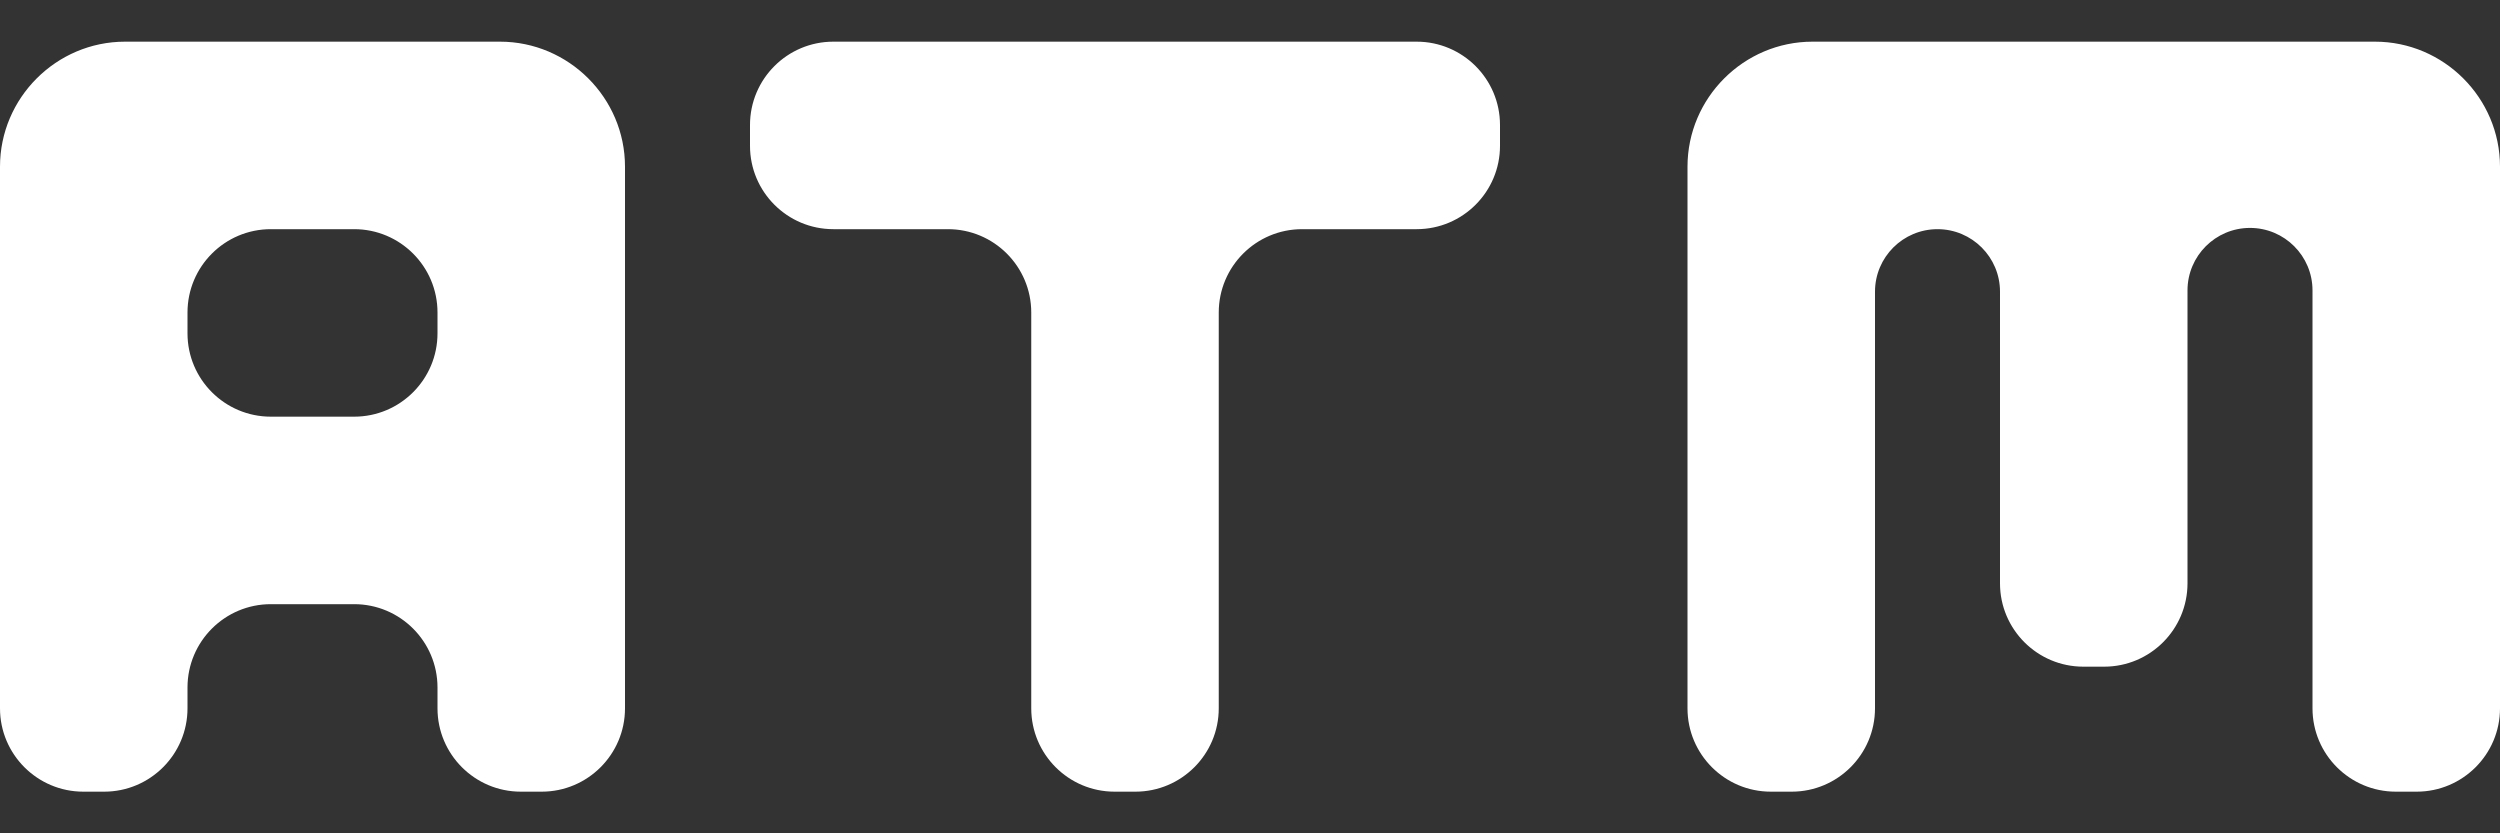 <svg width="30" height="10" viewBox="0 0 30 10" fill="none" xmlns="http://www.w3.org/2000/svg">
    <rect x="0" y="0" width="30" height="10" fill="#333333" stroke="none"/>
    <path d="M10 0.5C9.448 0.5 9 0.948 9 1.5V1.75C9 2.302 9.448 2.75 10 2.75H11.375C11.927 2.75 12.375 3.198 12.375 3.75V8.5C12.375 9.052 12.823 9.5 13.375 9.5H13.625C14.177 9.5 14.625 9.052 14.625 8.5V3.75C14.625 3.198 15.073 2.75 15.625 2.75H17C17.552 2.75 18 2.302 18 1.75V1.5C18 0.948 17.552 0.5 17 0.5H10ZM6 0.5H1.5C0.675 0.5 0 1.175 0 2V8.5C0 9.052 0.448 9.5 1 9.5H1.25C1.802 9.5 2.25 9.052 2.25 8.5V8.25C2.25 7.698 2.698 7.25 3.25 7.25H4.25C4.802 7.25 5.25 7.698 5.25 8.25V8.5C5.25 9.052 5.698 9.5 6.25 9.5H6.5C7.052 9.5 7.5 9.052 7.5 8.5V2C7.5 1.175 6.825 0.5 6 0.5ZM5.25 4C5.25 4.552 4.802 5 4.25 5H3.25C2.698 5 2.25 4.552 2.25 4V3.75C2.25 3.198 2.698 2.75 3.25 2.75H4.25C4.802 2.75 5.25 3.198 5.25 3.75V4ZM28.5 0.5H21.75C20.925 0.5 20.25 1.175 20.25 2V8.5C20.25 9.052 20.698 9.5 21.25 9.5H21.5C22.052 9.5 22.5 9.052 22.5 8.5V3.5C22.5 3.086 22.836 2.75 23.25 2.75C23.664 2.75 24 3.086 24 3.5V7C24 7.552 24.448 8 25 8H25.25C25.802 8 26.25 7.552 26.25 7V3.485C26.25 3.071 26.586 2.735 27 2.735C27.414 2.735 27.75 3.071 27.75 3.485V8.5C27.75 9.052 28.198 9.5 28.75 9.5H29C29.552 9.5 30 9.052 30 8.5V2C30 1.175 29.325 0.5 28.5 0.5Z" fill="white"/>
</svg>
